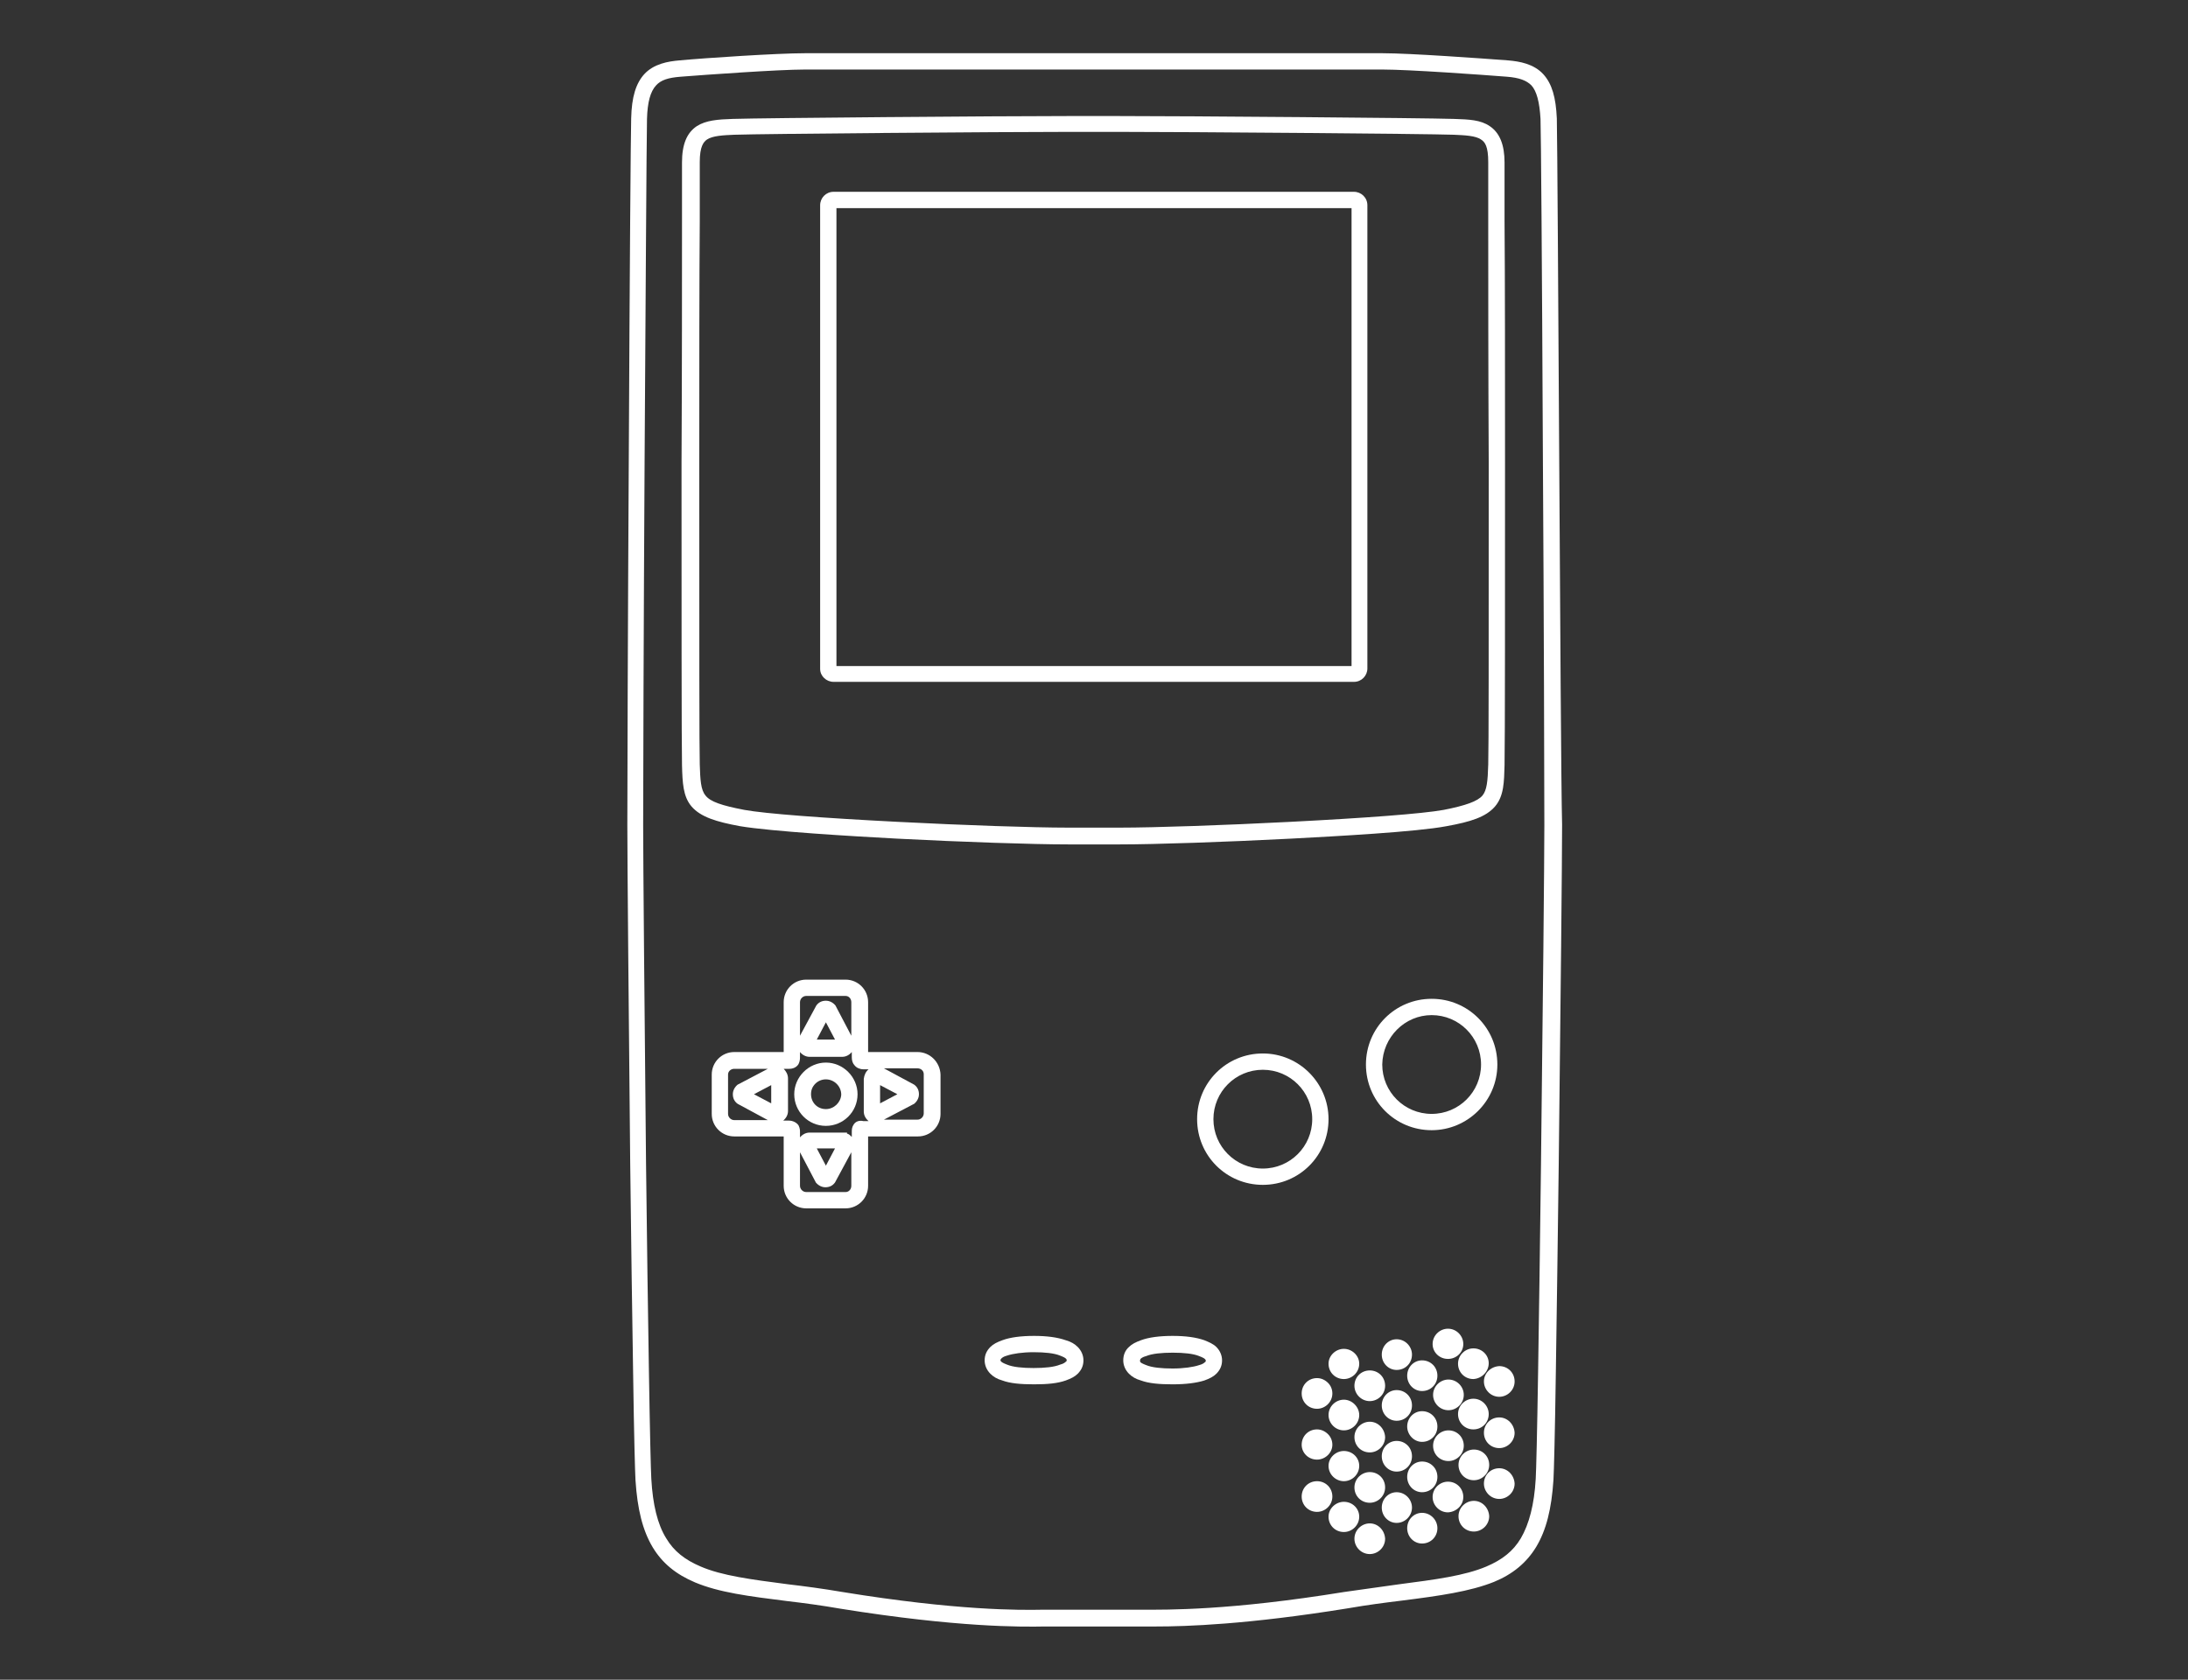 <?xml version="1.0" encoding="utf-8"?>
<!-- Generator: Adobe Illustrator 24.0.1, SVG Export Plug-In . SVG Version: 6.00 Build 0)  -->
<svg version="1.1"
	 id="Layer_3" xmlns:cc="http://creativecommons.org/ns#" xmlns:dc="http://purl.org/dc/elements/1.1/" xmlns:rdf="http://www.w3.org/1999/02/22-rdf-syntax-ns#"
	 xmlns="http://www.w3.org/2000/svg" xmlns:xlink="http://www.w3.org/1999/xlink" x="0px" y="0px" viewBox="0 0 456.2 350.3"
	 style="enable-background:new 0 0 456.2 350.3;" xml:space="preserve">
<rect x="0" y="0" width="456.2" height="350.3" fill="#333333" stroke="none"/>
<g>
	<path style="fill:#FFFFFF;" d="M325.1,96.1c-0.2-33.8-0.4-67.2-0.5-71.4c-0.2-4.4-1-7.2-2.8-9.2c-2-2.2-5-2.7-7.3-2.9
		c-5.3-0.4-20.5-1.5-26.2-1.5H167.8v0c-5.7,0-20.9,1-26.2,1.5c-2.3,0.2-5.3,0.7-7.3,2.9c-1.7,1.9-2.6,4.7-2.7,9.2
		c-0.1,3.6-0.3,30.3-0.5,71.4c-0.2,34.3-0.3,69-0.3,76c0,7.4,0.3,40.4,0.6,70.7c0.2,16.2,0.4,31.6,0.6,43.2
		c0.2,14.1,0.4,20.8,0.5,22.7c0.4,6.1,1.5,10.5,3.6,14c2,3.3,4.8,5.6,8.8,7.3c5,2.1,11.2,2.9,19.2,3.9c3.4,0.4,7.2,0.9,11.2,1.6
		c24.3,3.9,37.6,3.8,42.6,3.7c0.4,0,0.8,0,1.1,0h18.5c0.3,0,0.7,0,1.1,0c0.7,0,1.5,0,2.4,0c6.3,0,19.1-0.4,40.1-3.8
		c4-0.7,7.9-1.2,11.2-1.6c7.9-1,14.2-1.9,19.2-3.9c3.9-1.6,6.8-4,8.8-7.3c2.1-3.5,3.2-7.9,3.6-14c0.1-1.9,0.3-8.9,0.5-22.7
		c0.2-12.3,0.4-28,0.6-43.2c0.4-33.5,0.7-63.9,0.7-70.7C325.5,164.7,325.3,128.2,325.1,96.1z M175.6,332c-4.1-0.7-7.9-1.2-11.3-1.6
		c-7.7-1-13.8-1.8-18.2-3.7c-3.3-1.4-5.6-3.2-7.2-5.9c-1.8-2.9-2.8-7-3.1-12.4c-0.1-1.7-0.3-9.7-0.5-22.5
		c-0.2-11.5-0.4-26.9-0.6-43.2c-0.3-30.3-0.6-63.3-0.6-70.6c0-7,0.1-41.7,0.3-76c0.2-30.3,0.4-67.1,0.5-71.3c0.1-3.5,0.7-5.7,1.9-7
		c1-1.1,2.5-1.6,5.1-1.8c5.1-0.4,20.4-1.5,25.9-1.5v0h120.5c5.5,0,20.8,1.1,25.9,1.5c2.6,0.2,4.1,0.8,5.1,1.8c1.1,1.2,1.7,3.5,1.9,7
		c0.1,3.2,0.3,27.9,0.5,71.3c0.2,31.3,0.3,68.5,0.3,76c0,6.8-0.3,37.8-0.7,70.6c-0.2,16.1-0.4,31.4-0.6,43.2
		c-0.2,13-0.4,20.8-0.5,22.5c-0.3,5.4-1.4,9.5-3.1,12.4c-1.6,2.7-3.9,4.5-7.2,5.9c-4.5,1.9-10.5,2.7-18.2,3.7
		c-3.4,0.5-7.3,1-11.4,1.6c-24,3.9-37,3.7-41.9,3.7c-0.5,0-0.9,0-1.2,0h-18.5c-0.3,0-0.7,0-1.2,0c-4.9,0.1-18,0.2-41.9-3.7
		L175.6,332z"/>
	<path style="fill:#FFFFFF;" d="M187.1,174.9c13.6,0.7,28.2,1.2,35.6,1.2h10.8c7.4,0,22-0.5,35.6-1.2c9.4-0.5,26.2-1.4,32.5-2.6
		c5-0.9,8.2-1.9,10.1-4.1c1.9-2.2,1.9-5.2,2-8.6c0.1-4,0.1-37.9,0.1-63.1c0-19.2,0-38.3-0.1-50.3c0-6.6,0-11.1,0-12.3
		c0-3.7-1-6.2-3.1-7.6c-1.9-1.3-4.3-1.4-7.5-1.5c-6.2-0.2-55.4-0.6-70.7-0.6l-8.9,0c-15.4,0-64.5,0.4-70.7,0.6
		c-3.2,0.1-5.6,0.3-7.5,1.5c-2.1,1.4-3.1,3.8-3.1,7.6c0,1.2,0,5.8,0,12.5c0,12.1,0,31.1-0.1,50.1c0,27.3,0,59.2,0.1,63.1
		c0.1,3.6,0.2,6.5,2,8.6c1.9,2.2,5.2,3.2,10.1,4.1C160.9,173.4,177.7,174.4,187.1,174.9z M223.6,27.5h8.9c15.1,0,64.8,0.4,70.6,0.6
		c2.3,0.1,4.6,0.2,5.7,1c0.8,0.5,1.5,1.4,1.5,4.7c0,1.2,0,5.7,0,12.3c0,12.1,0,31.2,0.1,50.3c0,38.3,0,60.1-0.1,63
		c-0.1,3.6-0.3,5.4-1.2,6.5c-1,1.2-3.5,2.1-8.1,3c-4.4,0.8-16.4,1.7-32.1,2.5c-13.6,0.7-28.1,1.2-35.4,1.2h-10.8
		c-7.3,0-21.9-0.5-35.4-1.2c-15.7-0.8-27.7-1.7-32.1-2.5c-4.7-0.9-7.1-1.7-8.1-3c-1-1.2-1.1-3.3-1.2-6.5c-0.1-2.9-0.1-24.7-0.1-63
		c0-19,0-38,0.1-50.1c0-6.8,0-11.3,0-12.5c0-3.3,0.8-4.2,1.5-4.7c1.2-0.8,3.4-0.9,5.7-1C158.8,27.9,208.5,27.5,223.6,27.5z"/>
	<path style="fill:#FFFFFF;" d="M173.8,142.2h108.5c1.6,0,2.8-1.3,2.8-2.8V42.8c0-1.6-1.3-2.8-2.8-2.8H173.8c-1.6,0-2.8,1.3-2.8,2.8
		v96.7C171,141,172.3,142.2,173.8,142.2z M281.8,43.4v95.5H174.4V43.4H281.8z"/>
	<path style="fill:#FFFFFF;" d="M222.2,287.9c1.1-0.4,1.9-0.8,2.5-1.4c0.8-0.8,1.2-1.7,1.2-2.8c0-1-0.4-2-1.2-2.8
		c-0.6-0.6-1.4-1.1-2.5-1.4c-1.7-0.6-3.9-0.9-6.6-0.9c-2.7,0-5,0.3-6.6,0.9c-1.1,0.4-1.9,0.8-2.5,1.4c-0.8,0.8-1.2,1.7-1.2,2.8
		c0,1,0.4,2,1.2,2.8c0.6,0.6,1.4,1.1,2.5,1.4c1.6,0.6,3.8,0.8,6.6,0.8S220.5,288.5,222.2,287.9z M215.5,285.3
		c-2.3,0-4.3-0.2-5.5-0.7c-0.8-0.3-1.1-0.5-1.2-0.6c-0.2-0.2-0.2-0.2-0.2-0.3c0-0.1,0-0.2,0.2-0.4c0.1-0.1,0.4-0.4,1.2-0.6
		c1.2-0.4,3.2-0.7,5.5-0.7c2.3,0,4.3,0.2,5.5,0.7c0.8,0.3,1.1,0.5,1.2,0.6c0.2,0.2,0.2,0.2,0.2,0.4c0,0.1,0,0.2-0.2,0.3
		c-0.1,0.1-0.4,0.4-1.2,0.6C219.8,285.1,217.8,285.3,215.5,285.3z"/>
	<path style="fill:#FFFFFF;" d="M251.1,279.5c-1.7-0.6-3.9-0.9-6.6-0.9c-2.7,0-5,0.3-6.6,0.9c-1.1,0.4-1.9,0.8-2.5,1.4
		c-0.8,0.7-1.2,1.7-1.2,2.8c0,1,0.4,2,1.2,2.8c0.6,0.6,1.4,1.1,2.5,1.4c1.6,0.6,3.8,0.8,6.6,0.8c2.8,0,5-0.3,6.6-0.8
		c1.1-0.4,1.9-0.8,2.5-1.4c0.8-0.8,1.2-1.7,1.2-2.8c0-1-0.4-2-1.2-2.8C253,280.3,252.1,279.9,251.1,279.5z M244.5,282.1
		c2.3,0,4.3,0.2,5.5,0.7c0.8,0.3,1.1,0.5,1.2,0.6c0.2,0.2,0.2,0.2,0.2,0.4c0,0.1,0,0.2-0.2,0.3c-0.1,0.1-0.4,0.4-1.2,0.6
		c-1.2,0.4-3.2,0.7-5.5,0.7s-4.3-0.2-5.5-0.7c-0.8-0.3-1.1-0.5-1.2-0.6c-0.1-0.1-0.1-0.2-0.1-0.3c0-0.2,0-0.2,0.1-0.4
		c0.1-0.1,0.4-0.4,1.2-0.6C240.2,282.3,242.2,282.1,244.5,282.1z"/>
	<path style="fill:#FFFFFF;" d="M191.3,219.4H181v-10.4c0-2.6-2.1-4.7-4.7-4.7l-8.2,0c-2.6,0-4.7,2.1-4.7,4.7v10.4h-10.3
		c-2.6,0-4.7,2.1-4.7,4.7v8.2c0,2.6,2.1,4.7,4.7,4.7h10.3v10.3c0,2.6,2.1,4.7,4.7,4.7h8.2c2.6,0,4.7-2.1,4.7-4.7V237h10.4
		c2.6,0,4.7-2.1,4.7-4.7v-8.2C196,221.5,193.9,219.4,191.3,219.4z M166.8,247.3l0-7l3.2,6.1l0.1,0.2c0.5,0.6,1.2,1,2,1c0,0,0,0,0,0
		c0.8,0,1.5-0.3,2-1l3.4-6.3v7c0,0.7-0.5,1.3-1.2,1.3h-8.2C167.4,248.6,166.8,248,166.8,247.3z M170.3,239.5h3.8l-1.9,3.6
		L170.3,239.5z M178,234.5c-0.4,0.6-0.4,1.1-0.4,1.6v1c-0.3-0.3-0.6-0.6-1-0.7v-0.2h-0.9c0,0,0,0-0.1,0l-6.8,0c-0.8,0-1.5,0.4-2,1
		l0-1.2c0-0.2,0-0.7-0.3-1.3c-0.4-0.6-1.2-1-2-1h-1.2c0.6-0.5,1-1.2,1-2v-6.8c0-0.8-0.4-1.5-0.9-2h1.2c0.7,0,1.5-0.3,1.9-1
		c0.3-0.6,0.3-1.1,0.3-1.5v-1c0.5,0.6,1.2,1,2,1l6.8,0c0.8,0,1.5-0.4,2-1v1.1c0,0.7,0.2,1.3,0.6,1.7c0.4,0.5,1.1,0.8,1.8,0.8h1.1
		c-0.6,0.5-0.9,1.2-1,2v6.8c0,0.8,0.4,1.5,1,2h-1.1C179.1,233.6,178.4,233.9,178,234.5z M151.8,232.3v-8.2c0-0.7,0.6-1.2,1.3-1.2h7
		l-6.1,3.2l-0.2,0.1c-0.6,0.5-1,1.2-1,2c0,0.8,0.3,1.5,1,2l6.3,3.4h-7C152.4,233.6,151.8,233,151.8,232.3z M160.8,226.3v3.8
		l-3.6-1.9L160.8,226.3z M177.5,216l-3.2-6.1l-0.1-0.2c-0.5-0.6-1.2-1-2-1c-0.8,0-1.5,0.3-2,1l-3.4,6.3v-7c0-0.7,0.6-1.3,1.3-1.3
		h8.2c0.7,0,1.2,0.6,1.2,1.3V216z M174.1,216.8h-3.8l1.9-3.6L174.1,216.8z M183.5,230.1v-3.8l3.6,1.9L183.5,230.1z M190.4,230.3
		l0.2-0.1c0.6-0.5,1-1.2,1-2c0-0.8-0.3-1.5-1-2l-6.3-3.4h7c0.7,0,1.3,0.5,1.3,1.2v8.2c0,0.7-0.6,1.3-1.3,1.3h-7L190.4,230.3z"/>
	<path style="fill:#FFFFFF;" d="M172.2,221.6c-3.6,0-6.6,3-6.6,6.6c0,3.6,2.9,6.6,6.6,6.6c3.6,0,6.6-2.9,6.6-6.6
		C178.8,224.6,175.8,221.6,172.2,221.6z M172.2,231.3c-1.8,0-3.1-1.4-3.1-3.1c0-0.9,0.3-1.6,0.9-2.2c0.6-0.6,1.4-0.9,2.2-0.9
		c1.7,0,3.2,1.4,3.2,3.2C175.3,229.9,173.9,231.3,172.2,231.3z"/>
	<path style="fill:#FFFFFF;" d="M277,233.4c0-7.5-6.1-13.7-13.7-13.7s-13.7,6.1-13.7,13.7c0,7.6,6.1,13.7,13.7,13.7
		S277,241,277,233.4z M263.3,243.7c-5.7,0-10.3-4.6-10.3-10.3c0-5.7,4.6-10.3,10.3-10.3c5.7,0,10.3,4.6,10.3,10.3
		C273.6,239.1,269,243.7,263.3,243.7z"/>
	<path style="fill:#FFFFFF;" d="M298.5,208.3c-7.6,0-13.7,6.1-13.7,13.7s6.1,13.7,13.7,13.7c7.5,0,13.7-6.1,13.7-13.7
		S306.1,208.3,298.5,208.3z M298.5,211.7c5.7,0,10.3,4.6,10.3,10.3c0,5.7-4.6,10.3-10.3,10.3c-5.7,0-10.3-4.6-10.3-10.3
		C288.3,216.3,292.9,211.7,298.5,211.7z"/>
	<path style="fill:#FFFFFF;" d="M274.6,287.4c-1.8,0-3.2,1.4-3.2,3.2c0,1.8,1.4,3.2,3.2,3.2c1.7,0,3.2-1.4,3.2-3.2
		c0-0.8-0.3-1.6-0.9-2.2C276.3,287.8,275.5,287.4,274.6,287.4z"/>
	<path style="fill:#FFFFFF;" d="M274.6,298.1c-1.8,0-3.2,1.4-3.2,3.2c0,1.7,1.4,3.1,3.2,3.1c1.7,0,3.2-1.4,3.2-3.1
		c0-0.8-0.3-1.6-0.9-2.2C276.3,298.5,275.5,298.1,274.6,298.1z"/>
	<path style="fill:#FFFFFF;" d="M274.6,308.9c-1.8,0-3.2,1.4-3.2,3.2c0,1.8,1.4,3.2,3.2,3.2c1.7,0,3.2-1.4,3.2-3.2
		C277.8,310.3,276.4,308.9,274.6,308.9z"/>
	<path style="fill:#FFFFFF;" d="M280.2,281.3c-1.7,0-3.2,1.4-3.2,3.1c0,1.8,1.4,3.2,3.2,3.2c1.7,0,3.2-1.4,3.2-3.2
		C283.4,282.7,281.9,281.3,280.2,281.3z"/>
	<path style="fill:#FFFFFF;" d="M280.2,291.9c-1.7,0-3.2,1.4-3.2,3.2c0,1.7,1.4,3.2,3.2,3.2c1.7,0,3.2-1.4,3.2-3.2
		C283.4,293.4,281.9,291.9,280.2,291.9z"/>
	<path style="fill:#FFFFFF;" d="M280.2,308.9c1.7,0,3.2-1.4,3.2-3.2c0-1.7-1.4-3.1-3.2-3.1c-1.7,0-3.2,1.4-3.2,3.1
		C277,307.5,278.5,308.9,280.2,308.9z"/>
	<path style="fill:#FFFFFF;" d="M283.4,316.3c0-1.7-1.4-3.1-3.2-3.1c-1.7,0-3.2,1.4-3.2,3.1c0,1.8,1.4,3.2,3.2,3.2
		C281.9,319.5,283.4,318.1,283.4,316.3z"/>
	<path style="fill:#FFFFFF;" d="M282.4,289c0,1.7,1.4,3.2,3.2,3.2c1.7,0,3.2-1.4,3.2-3.2c0-1.8-1.4-3.2-3.2-3.2
		C283.8,285.8,282.4,287.2,282.4,289z"/>
	<path style="fill:#FFFFFF;" d="M285.6,296.5c-1.7,0-3.2,1.4-3.2,3.2c0,1.8,1.4,3.2,3.2,3.2c1.7,0,3.2-1.4,3.2-3.2
		C288.7,297.9,287.3,296.5,285.6,296.5z"/>
	<path style="fill:#FFFFFF;" d="M285.6,313.4c1.7,0,3.2-1.4,3.2-3.2c0-1.8-1.4-3.2-3.2-3.2c-1.7,0-3.2,1.4-3.2,3.2
		C282.4,312,283.8,313.4,285.6,313.4z"/>
	<path style="fill:#FFFFFF;" d="M285.6,317.7c-1.7,0-3.2,1.4-3.2,3.2c0,1.7,1.4,3.2,3.2,3.2c1.7,0,3.2-1.4,3.2-3.2
		C288.7,319.1,287.3,317.7,285.6,317.7z"/>
	<path style="fill:#FFFFFF;" d="M291.2,279.3c-1.7,0-3.1,1.4-3.1,3.2c0,1.8,1.4,3.2,3.1,3.2c1.8,0,3.2-1.4,3.2-3.2
		C294.4,280.8,293,279.3,291.2,279.3z"/>
	<path style="fill:#FFFFFF;" d="M291.2,296.3c1.8,0,3.2-1.4,3.2-3.2c0-1.8-1.4-3.2-3.2-3.2c-1.7,0-3.1,1.4-3.1,3.2
		C288.1,294.9,289.5,296.3,291.2,296.3z"/>
	<path style="fill:#FFFFFF;" d="M291.2,306.9c1.8,0,3.2-1.4,3.2-3.2c0-1.8-1.4-3.2-3.2-3.2c-1.7,0-3.1,1.4-3.1,3.2
		C288.1,305.5,289.5,306.9,291.2,306.9z"/>
	<path style="fill:#FFFFFF;" d="M294.4,314.4c0-1.7-1.4-3.2-3.2-3.2c-1.7,0-3.1,1.4-3.1,3.2c0,1.8,1.4,3.2,3.1,3.2
		C293,317.6,294.4,316.1,294.4,314.4z"/>
	<path style="fill:#FFFFFF;" d="M296.5,283.7c-1.7,0-3.1,1.4-3.1,3.2c0,1.8,1.4,3.2,3.1,3.2c1.8,0,3.2-1.4,3.2-3.2
		C299.7,285.1,298.3,283.7,296.5,283.7z"/>
	<path style="fill:#FFFFFF;" d="M296.5,294.3c-1.7,0-3.1,1.4-3.1,3.2c0,1.7,1.4,3.2,3.1,3.2c1.8,0,3.2-1.4,3.2-3.2
		C299.7,295.7,298.3,294.3,296.5,294.3z"/>
	<path style="fill:#FFFFFF;" d="M296.5,311.2c1.8,0,3.2-1.4,3.2-3.2s-1.4-3.2-3.2-3.2c-1.7,0-3.1,1.4-3.1,3.2
		S294.8,311.2,296.5,311.2z"/>
	<path style="fill:#FFFFFF;" d="M296.5,315.5c-1.7,0-3.1,1.4-3.1,3.2c0,1.8,1.4,3.2,3.1,3.2c1.8,0,3.2-1.4,3.2-3.2
		C299.7,317,298.3,315.5,296.5,315.5z"/>
	<path style="fill:#FFFFFF;" d="M305.1,280.3c0-1.7-1.4-3.2-3.2-3.2c-1.7,0-3.2,1.4-3.2,3.2c0,1.7,1.4,3.1,3.2,3.1
		C303.7,283.4,305.1,282,305.1,280.3z"/>
	<path style="fill:#FFFFFF;" d="M302,294.1c1.7,0,3.2-1.4,3.2-3.2c0-1.7-1.4-3.2-3.2-3.2c-1.7,0-3.2,1.4-3.2,3.2
		C298.8,292.6,300.2,294.1,302,294.1z"/>
	<path style="fill:#FFFFFF;" d="M302,304.7c1.7,0,3.2-1.4,3.2-3.2c0-1.8-1.4-3.2-3.2-3.2c-1.7,0-3.2,1.4-3.2,3.2
		C298.8,303.3,300.2,304.7,302,304.7z"/>
	<path style="fill:#FFFFFF;" d="M305.1,312.2c0-1.8-1.4-3.2-3.2-3.2c-1.7,0-3.2,1.4-3.2,3.2c0,1.7,1.4,3.2,3.2,3.2
		C303.7,315.3,305.1,313.9,305.1,312.2z"/>
	<path style="fill:#FFFFFF;" d="M310.4,284.3c0-1.7-1.4-3.1-3.2-3.1c-1.7,0-3.2,1.4-3.2,3.2c0,1.8,1.4,3.2,3.2,3.2
		C309,287.5,310.4,286,310.4,284.3z"/>
	<path style="fill:#FFFFFF;" d="M310.4,294.9c0-1.7-1.4-3.2-3.2-3.2c-1.7,0-3.2,1.4-3.2,3.2c0,1.8,1.4,3.2,3.2,3.2
		C309,298.1,310.4,296.7,310.4,294.9z"/>
	<path style="fill:#FFFFFF;" d="M307.3,308.7c1.7,0,3.2-1.4,3.2-3.2c0-1.8-1.4-3.2-3.2-3.2c-1.7,0-3.2,1.4-3.2,3.2
		C304.1,307.3,305.5,308.7,307.3,308.7z"/>
	<path style="fill:#FFFFFF;" d="M309.4,288.1c0,1.7,1.4,3.2,3.2,3.2c1.7,0,3.2-1.4,3.2-3.2c0-1.8-1.4-3.2-3.2-3.2
		C310.8,285,309.4,286.4,309.4,288.1z"/>
	<path style="fill:#FFFFFF;" d="M312.6,295.6c-1.8,0-3.2,1.4-3.2,3.2c0,1.8,1.4,3.2,3.2,3.2c1.7,0,3.2-1.4,3.2-3.2
		C315.7,297,314.3,295.6,312.6,295.6z"/>
	<path style="fill:#FFFFFF;" d="M312.6,306.2c-1.8,0-3.2,1.4-3.2,3.2c0,1.7,1.4,3.2,3.2,3.2c1.7,0,3.2-1.4,3.2-3.2
		C315.7,307.6,314.3,306.2,312.6,306.2z"/>
	<path style="fill:#FFFFFF;" d="M307.3,313c-1.7,0-3.2,1.4-3.2,3.2c0,1.8,1.4,3.2,3.2,3.2c1.7,0,3.2-1.4,3.2-3.2
		C310.4,314.4,309,313,307.3,313z"/>
</g>
</svg>
